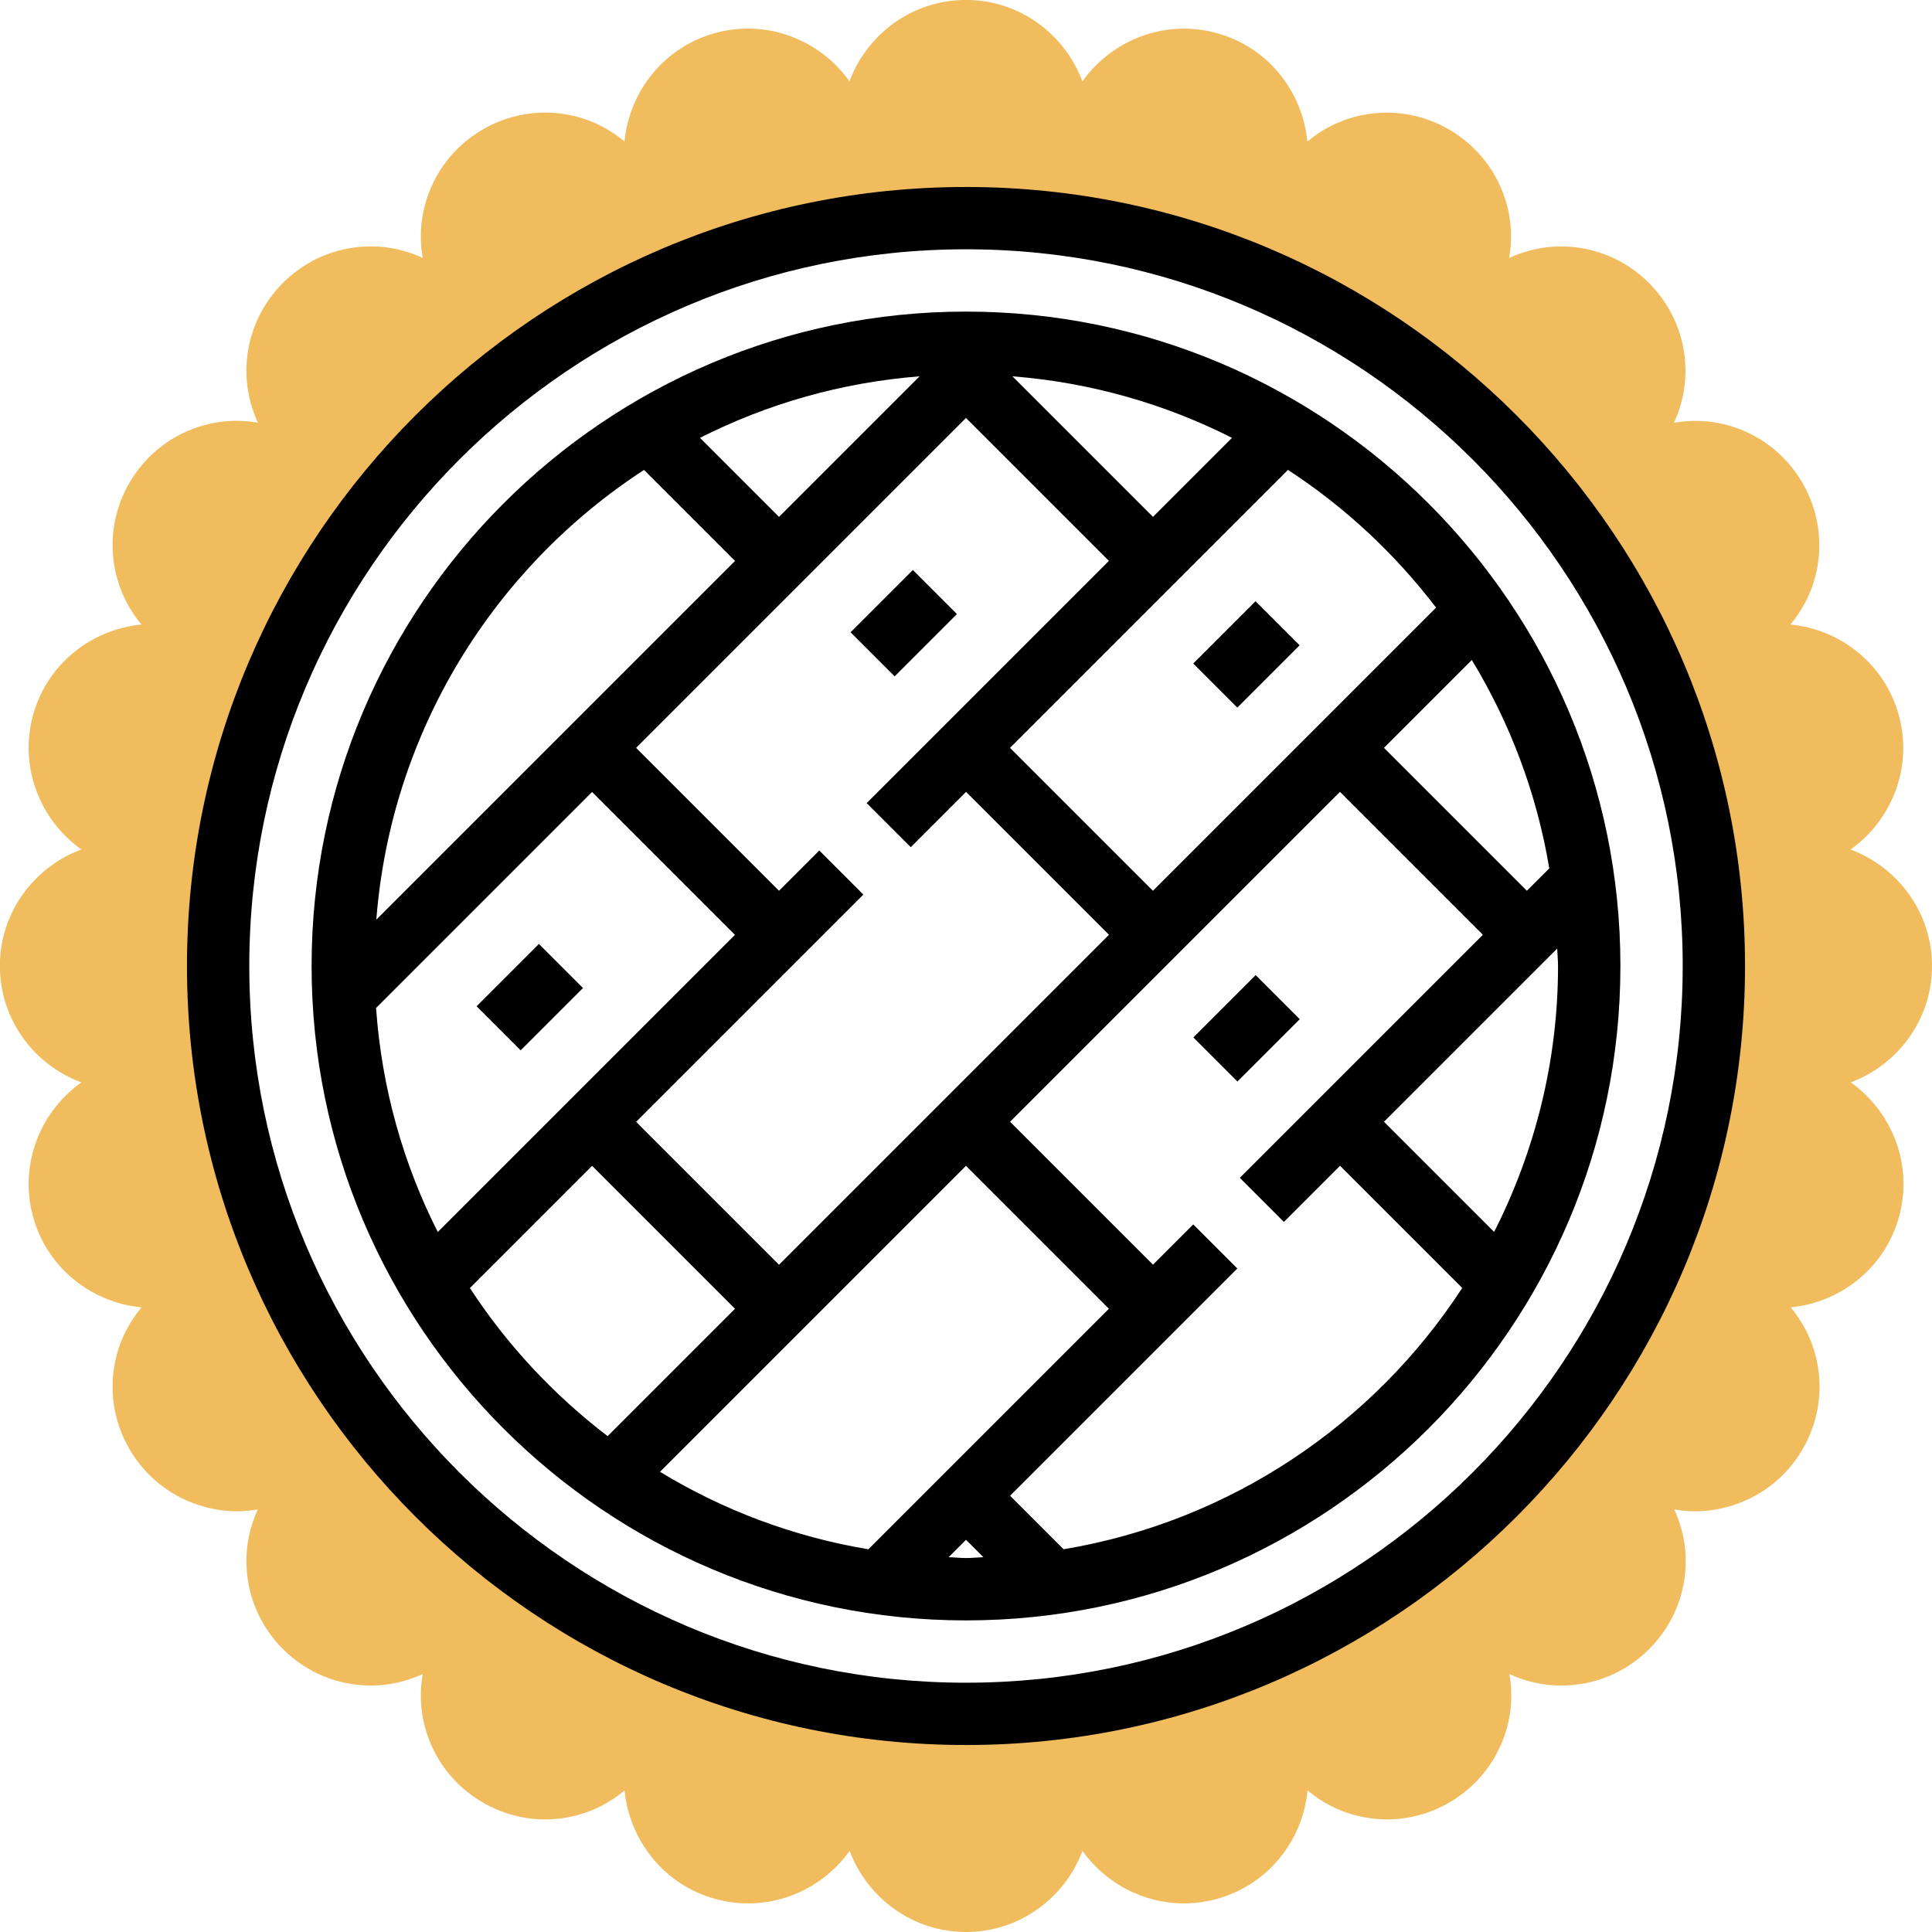 <!-- Generated by IcoMoon.io -->
<svg version="1.1" xmlns="http://www.w3.org/2000/svg" width="32" height="32" viewBox="0 0 32 32">
<title>pie</title>
<path fill="#f0bc5e" d="M30.651 17.929c0.786-0.293 1.349-1.044 1.349-1.929s-0.564-1.637-1.349-1.929c0.682-0.486 1.032-1.356 0.803-2.212-0.229-0.855-0.966-1.435-1.798-1.515 0.186-0.226 0.328-0.486 0.406-0.777 0.143-0.533 0.070-1.089-0.206-1.566s-0.721-0.819-1.254-0.962c-0.291-0.078-0.587-0.086-0.875-0.037 0.121-0.266 0.19-0.554 0.19-0.855 0-0.552-0.215-1.070-0.605-1.46s-0.908-0.605-1.46-0.605c-0.301 0-0.589 0.069-0.855 0.19 0.049-0.288 0.041-0.585-0.037-0.875-0.143-0.533-0.485-0.978-0.962-1.254-0.477-0.275-1.034-0.349-1.566-0.206-0.292 0.078-0.553 0.22-0.778 0.407-0.080-0.833-0.659-1.571-1.514-1.799-0.855-0.23-1.726 0.12-2.212 0.803-0.293-0.786-1.044-1.349-1.929-1.349s-1.637 0.563-1.929 1.348c-0.486-0.683-1.356-1.033-2.212-0.803-0.855 0.229-1.434 0.966-1.514 1.799-0.226-0.187-0.487-0.329-0.778-0.407-0.533-0.143-1.089-0.069-1.566 0.206s-0.819 0.721-0.962 1.254c-0.078 0.291-0.086 0.587-0.037 0.875-0.266-0.121-0.554-0.19-0.855-0.19-0.552 0-1.070 0.215-1.46 0.605s-0.605 0.908-0.605 1.46c0 0.301 0.069 0.589 0.191 0.855-0.288-0.049-0.584-0.041-0.875 0.037-0.534 0.143-0.979 0.485-1.255 0.962s-0.349 1.034-0.206 1.566c0.078 0.292 0.22 0.553 0.407 0.778-0.833 0.081-1.571 0.659-1.799 1.514s0.121 1.726 0.803 2.212c-0.785 0.292-1.349 1.043-1.349 1.929s0.563 1.637 1.349 1.929c-0.682 0.486-1.032 1.356-0.803 2.212 0.229 0.855 0.966 1.434 1.799 1.514-0.187 0.226-0.329 0.487-0.407 0.778-0.143 0.533-0.070 1.089 0.206 1.566s0.721 0.819 1.254 0.962c0.178 0.048 0.358 0.072 0.538 0.072 0.113 0 0.225-0.013 0.336-0.031-0.121 0.265-0.189 0.552-0.189 0.852 0 0.552 0.215 1.070 0.605 1.46s0.908 0.605 1.46 0.605c0.301 0 0.589-0.069 0.855-0.19-0.049 0.288-0.041 0.585 0.037 0.875 0.142 0.533 0.484 0.978 0.962 1.254 0.318 0.183 0.671 0.278 1.029 0.278 0.18 0 0.36-0.024 0.538-0.072 0.292-0.078 0.553-0.22 0.778-0.407 0.081 0.833 0.66 1.571 1.514 1.799 0.179 0.048 0.357 0.071 0.534 0.071 0.669 0 1.295-0.33 1.68-0.869 0.294 0.782 1.044 1.343 1.928 1.343s1.634-0.561 1.928-1.343c0.385 0.539 1.011 0.869 1.68 0.869 0.177 0 0.355-0.023 0.534-0.071 0.855-0.229 1.434-0.966 1.514-1.799 0.226 0.187 0.487 0.329 0.778 0.407 0.178 0.048 0.358 0.072 0.538 0.072 0.358 0 0.711-0.094 1.029-0.278 0.477-0.276 0.819-0.721 0.962-1.254 0.078-0.291 0.086-0.587 0.037-0.875 0.266 0.121 0.554 0.19 0.855 0.19 0.552 0 1.070-0.215 1.46-0.605s0.605-0.908 0.605-1.46c0-0.3-0.069-0.587-0.189-0.852 0.111 0.019 0.223 0.031 0.336 0.031 0.18 0 0.36-0.024 0.538-0.072 0.533-0.142 0.978-0.484 1.254-0.962s0.349-1.034 0.206-1.566c-0.078-0.292-0.22-0.553-0.407-0.778 0.833-0.081 1.571-0.66 1.799-1.514 0.229-0.856-0.121-1.727-0.803-2.212zM16 28.387c-6.841 0-12.387-5.546-12.387-12.387s5.546-12.387 12.387-12.387 12.387 5.546 12.387 12.387-5.546 12.387-12.387 12.387z"></path>
<path fill="#000" d="M16 3.097c-7.115 0-12.903 5.788-12.903 12.903s5.788 12.903 12.903 12.903 12.903-5.788 12.903-12.903-5.788-12.903-12.903-12.903zM16 27.871c-6.546 0-11.871-5.325-11.871-11.871s5.325-11.871 11.871-11.871 11.871 5.325 11.871 11.871-5.325 11.871-11.871 11.871z"></path>
<path fill="#000" d="M16 5.161c-5.976 0-10.839 4.862-10.839 10.839s4.862 10.839 10.839 10.839 10.839-4.862 10.839-10.839-4.862-10.839-10.839-10.839zM25.29 14.754l-2.367-2.367 1.455-1.455c0.632 1.041 1.075 2.205 1.283 3.451l-0.371 0.371zM23.787 10.063l-4.691 4.691-2.367-2.367 4.604-4.604c0.943 0.615 1.771 1.388 2.453 2.281zM14.383 25.661c-1.246-0.208-2.41-0.65-3.451-1.283l5.068-5.068 2.367 2.367-3.984 3.984zM12.903 20.948l-2.367-2.367 3.764-3.764-0.73-0.73-0.667 0.667-2.367-2.367 5.464-5.464 2.367 2.367-4.012 4.012 0.73 0.73 0.916-0.916 2.367 2.367-5.464 5.464zM9.806 13.117l2.367 2.367-4.922 4.922c-0.572-1.13-0.929-2.384-1.022-3.711l3.578-3.578zM19.097 8.561l-2.328-2.328c1.3 0.102 2.527 0.458 3.637 1.019l-1.309 1.309zM12.903 8.561l-1.309-1.309c1.11-0.561 2.337-0.917 3.637-1.019l-2.328 2.328zM10.666 7.783l1.508 1.508-5.941 5.941c0.244-3.119 1.948-5.83 4.433-7.448zM7.783 21.334l2.024-2.024 2.367 2.367-2.11 2.11c-0.892-0.682-1.666-1.51-2.281-2.453zM15.712 25.792l0.288-0.288 0.288 0.288c-0.097 0.003-0.191 0.014-0.288 0.014s-0.191-0.012-0.288-0.014zM17.617 25.661l-0.887-0.887 3.764-3.764-0.73-0.73-0.667 0.667-2.367-2.367 5.464-5.464 2.367 2.367-4.026 4.026 0.73 0.73 0.93-0.93 2.024 2.024c-1.47 2.257-3.841 3.866-6.6 4.327zM24.749 20.406l-1.826-1.826 2.869-2.869c0.003 0.097 0.014 0.191 0.014 0.288 0 1.586-0.387 3.079-1.058 4.406z"></path>
<path fill="#000" d="M21.528 16.881l-1.032 1.032-0.73-0.73 1.032-1.032 0.73 0.73z"></path>
<path fill="#000" d="M21.526 10.688l-1.032 1.032-0.73-0.73 1.032-1.032 0.73 0.73z"></path>
<path fill="#000" d="M15.85 10.171l-1.032 1.032-0.73-0.73 1.032-1.032 0.73 0.73z"></path>
<path fill="#000" d="M9.656 16.365l-1.032 1.032-0.73-0.73 1.032-1.032 0.73 0.73z"></path>
</svg>
